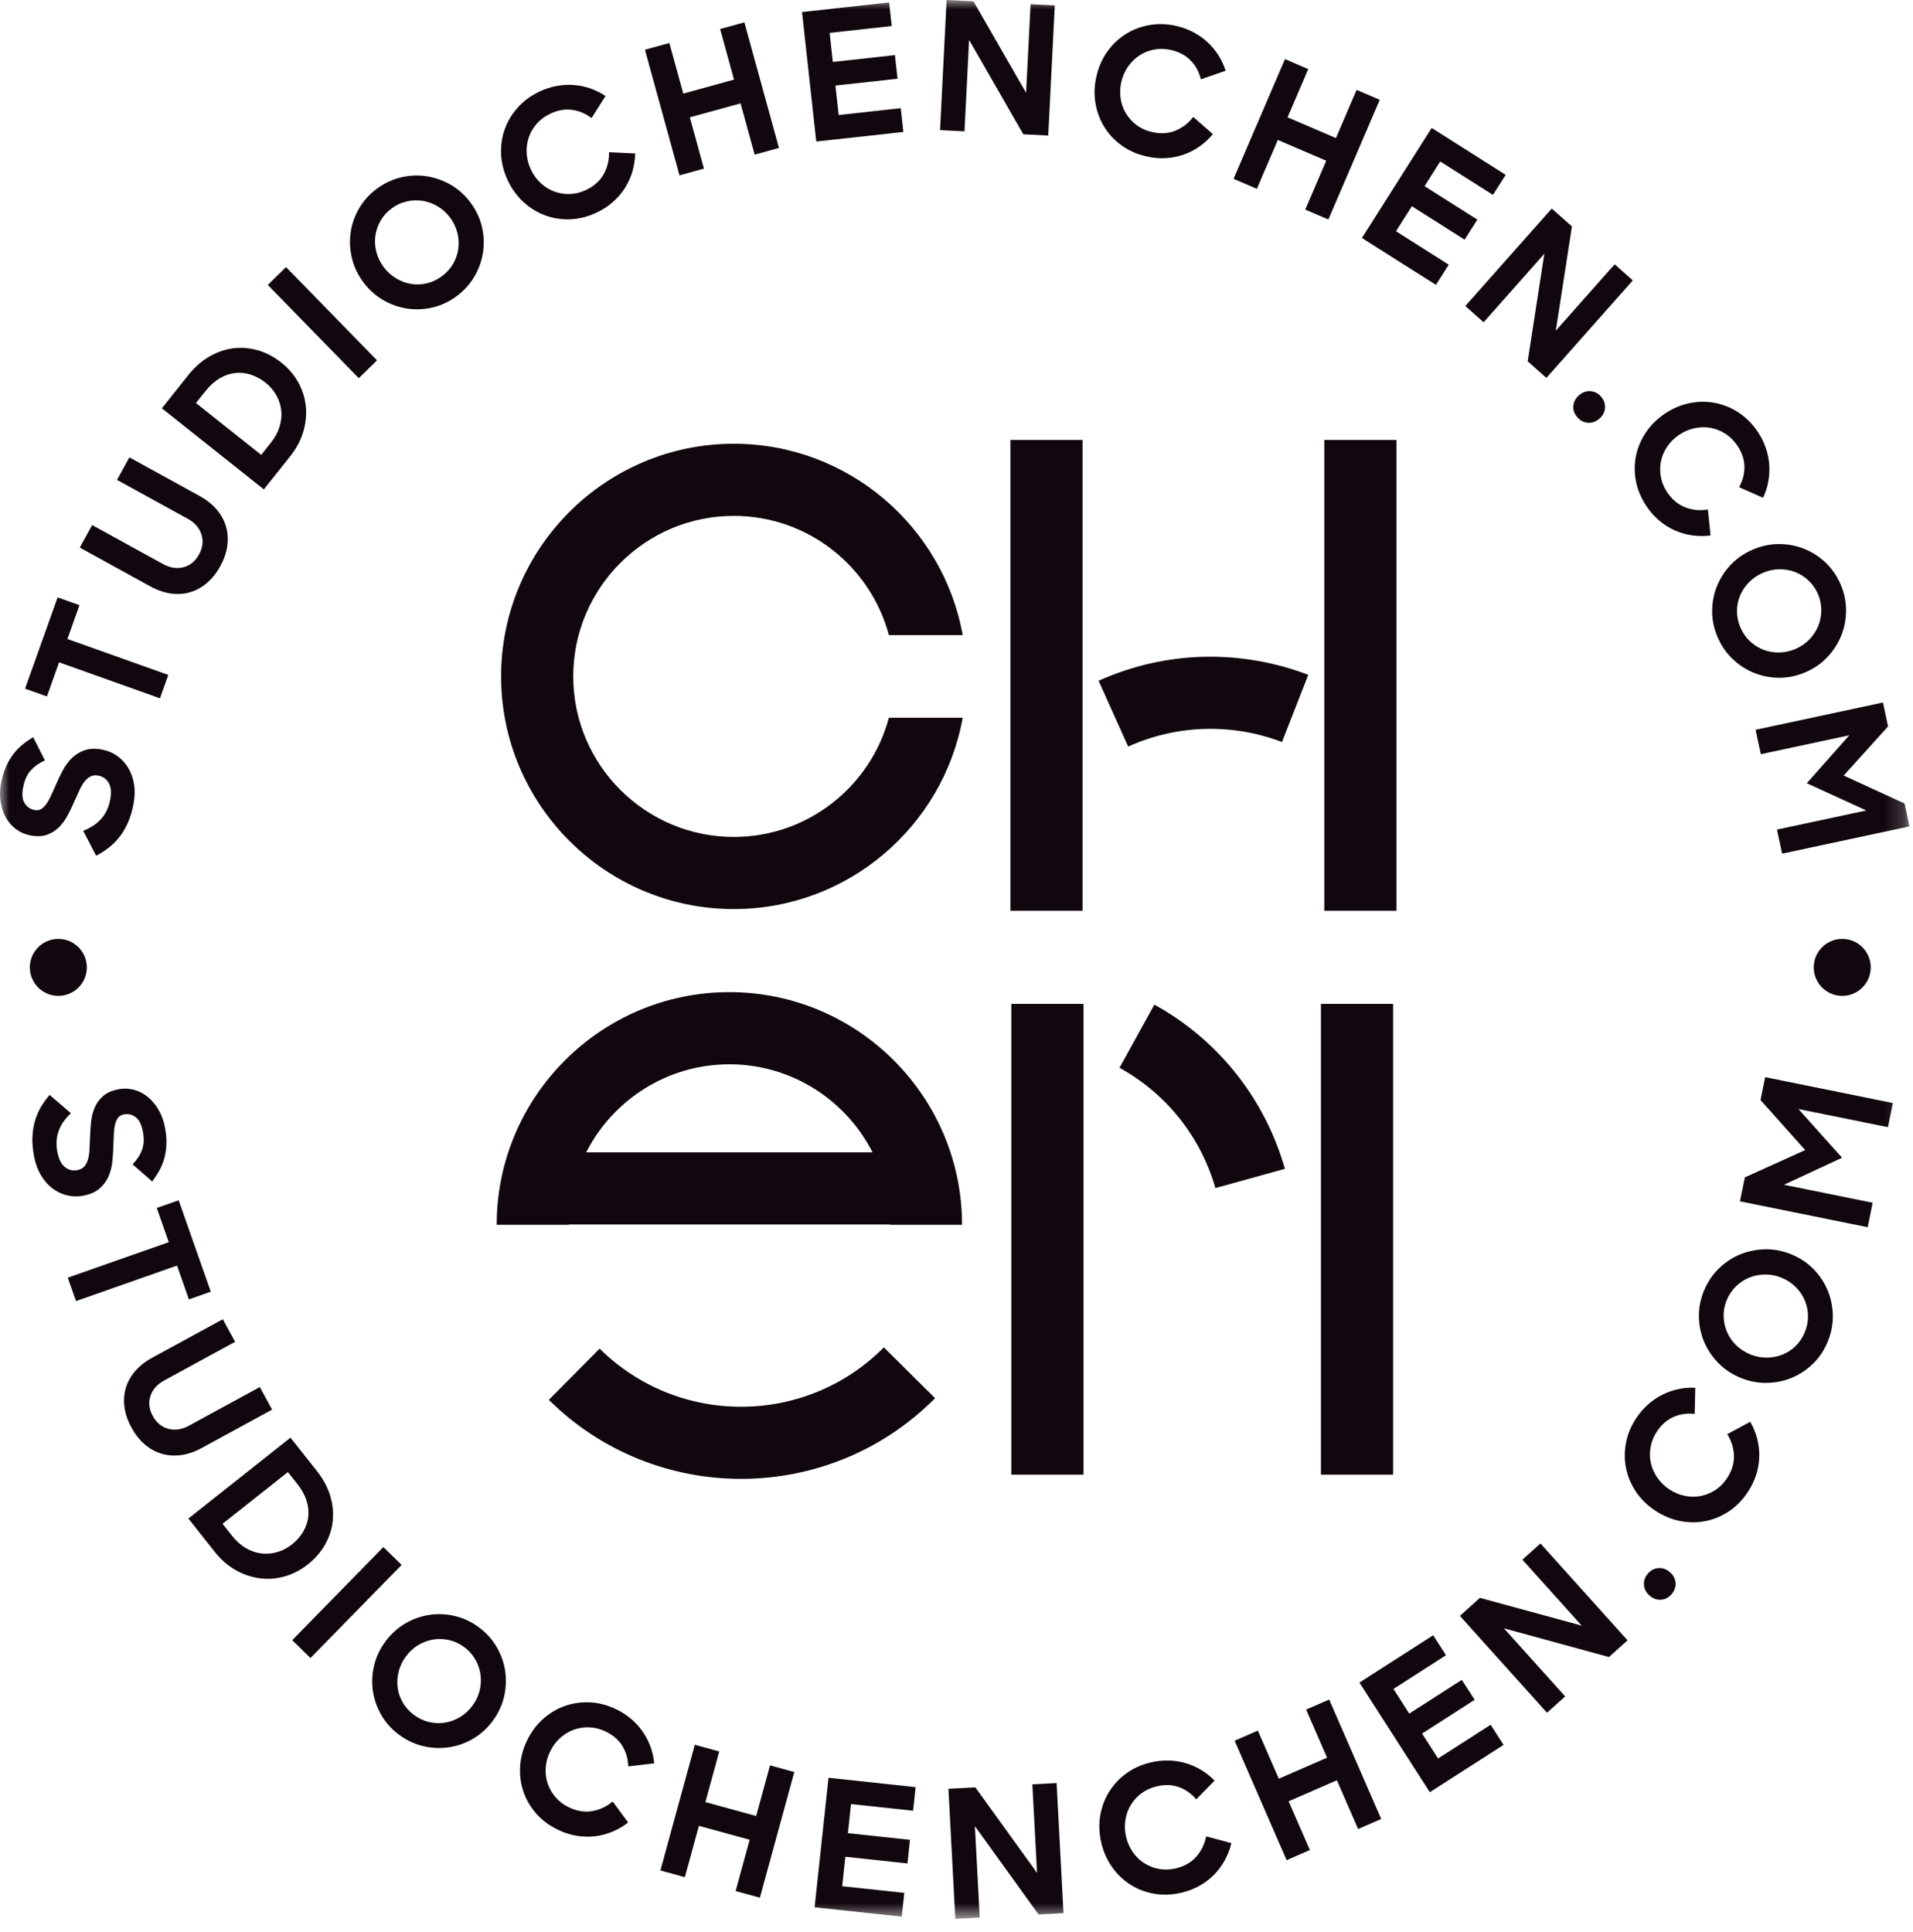 <?xml version="1.0" encoding="UTF-8"?> <svg xmlns="http://www.w3.org/2000/svg" xmlns:xlink="http://www.w3.org/1999/xlink" width="100px" height="101px" viewBox="0 0 100 101" version="1.1"><!-- Generator: Sketch 63.1 (92452) - https://sketch.com --><title>Group 50</title><desc>Created with Sketch.</desc><defs><polygon id="path-1" points="0 100.313 99.817 100.313 99.817 0 0 0"></polygon></defs><g id="Selected-pages" stroke="none" stroke-width="1" fill="none" fill-rule="evenodd"><g id="Work" transform="translate(-30, -30)"><g id="Group-50" transform="translate(30, 30)"><path d="M46.465,37.523 C45.509,41.105 42.238,43.753 38.358,43.753 C33.731,43.753 29.966,39.988 29.966,35.361 C29.966,30.734 33.731,26.969 38.358,26.969 C42.238,26.969 45.51,29.617 46.465,33.199 L50.324,33.199 C49.301,27.521 44.326,23.198 38.358,23.198 C31.652,23.198 26.195,28.655 26.195,35.361 C26.195,42.067 31.652,47.524 38.358,47.524 C44.326,47.524 49.301,43.201 50.324,37.523 L46.465,37.523 Z" id="Fill-1" fill="#11070F"></path><mask id="mask-2" fill="white"><use xlink:href="#path-1"></use></mask><g id="Clip-4"></g><polygon id="Fill-3" fill="#11070F" mask="url(#mask-2)" points="52.818 47.614 56.589 47.614 56.589 23.002 52.818 23.002"></polygon><polygon id="Fill-5" fill="#11070F" mask="url(#mask-2)" points="69.226 47.614 72.997 47.614 72.997 23.002 69.226 23.002"></polygon><path d="M38.127,55.639 C41.391,55.639 44.224,57.514 45.611,60.242 L30.643,60.242 C32.03,57.514 34.863,55.639 38.127,55.639 M29.736,64.013 L46.518,64.013 C46.518,64.019 46.518,64.025 46.518,64.03 L50.29,64.03 C50.29,57.324 44.834,51.867 38.127,51.867 C31.421,51.867 25.964,57.324 25.964,64.03 L29.736,64.03 C29.736,64.025 29.736,64.019 29.736,64.013" id="Fill-6" fill="#11070F" mask="url(#mask-2)"></path><path d="M31.345,70.503 L28.69,73.181 C34.281,78.723 43.338,78.683 48.88,73.093 L46.202,70.437 C42.123,74.551 35.459,74.58 31.345,70.503" id="Fill-7" fill="#11070F" mask="url(#mask-2)"></path><path d="M68.388,35.28 C64.959,33.969 61.03,33.967 57.427,35.59 L58.975,39.028 C61.618,37.838 64.497,37.834 67.015,38.79 L68.388,35.28 Z" id="Fill-8" fill="#11070F" mask="url(#mask-2)"></path><polygon id="Fill-9" fill="#11070F" mask="url(#mask-2)" points="52.866 77.093 56.637 77.093 56.637 52.481 52.866 52.481"></polygon><polygon id="Fill-10" fill="#11070F" mask="url(#mask-2)" points="69.051 77.093 72.823 77.093 72.823 52.481 69.051 52.481"></polygon><path d="M67.168,61.102 C66.16,57.572 63.803,54.428 60.343,52.519 L58.521,55.822 C61.059,57.221 62.79,59.523 63.536,62.109 L67.168,61.102 Z" id="Fill-11" fill="#11070F" mask="url(#mask-2)"></path><path d="M1.78,60.452 C1.712,60.091 1.683,59.759 1.694,59.452 C1.706,59.146 1.75,58.862 1.827,58.601 C1.904,58.339 2.008,58.097 2.139,57.872 C2.271,57.648 2.422,57.437 2.594,57.24 L3.706,58.196 C3.4,58.483 3.186,58.792 3.066,59.125 C2.946,59.458 2.925,59.827 3.001,60.23 C3.071,60.597 3.201,60.857 3.392,61.01 C3.582,61.163 3.8,61.217 4.044,61.171 C4.197,61.141 4.316,61.079 4.403,60.984 C4.489,60.888 4.554,60.765 4.598,60.614 C4.643,60.463 4.669,60.287 4.678,60.086 C4.687,59.885 4.698,59.663 4.708,59.421 C4.715,59.16 4.734,58.896 4.762,58.632 C4.791,58.366 4.855,58.12 4.954,57.892 C5.053,57.664 5.199,57.466 5.392,57.296 C5.584,57.127 5.852,57.01 6.193,56.944 C6.469,56.892 6.738,56.901 7.001,56.971 C7.264,57.041 7.504,57.165 7.722,57.342 C7.94,57.519 8.128,57.743 8.286,58.014 C8.445,58.284 8.558,58.593 8.624,58.942 C8.681,59.235 8.706,59.509 8.7,59.764 C8.695,60.017 8.663,60.26 8.606,60.488 C8.548,60.717 8.465,60.936 8.355,61.143 C8.245,61.351 8.112,61.559 7.956,61.766 L6.931,60.868 C7.153,60.643 7.317,60.395 7.42,60.125 C7.524,59.855 7.54,59.528 7.467,59.143 C7.397,58.777 7.269,58.527 7.082,58.395 C6.895,58.262 6.692,58.217 6.472,58.259 C6.337,58.284 6.235,58.345 6.165,58.441 C6.094,58.536 6.042,58.658 6.011,58.803 C5.978,58.948 5.958,59.116 5.95,59.308 C5.942,59.499 5.934,59.704 5.924,59.921 C5.918,60.188 5.9,60.46 5.87,60.738 C5.841,61.016 5.773,61.274 5.667,61.513 C5.56,61.751 5.403,61.96 5.197,62.138 C4.99,62.317 4.707,62.441 4.347,62.509 C4.059,62.564 3.778,62.557 3.502,62.489 C3.227,62.422 2.972,62.299 2.738,62.122 C2.506,61.944 2.305,61.715 2.138,61.433 C1.971,61.152 1.851,60.825 1.78,60.452" id="Fill-12" fill="#11070F" mask="url(#mask-2)"></path><polygon id="Fill-13" fill="#11070F" mask="url(#mask-2)" points="8.823 64.937 8.195 63.151 9.339 62.748 11.019 67.527 9.875 67.93 9.254 66.161 3.973 68.017 3.543 66.793"></polygon><path d="M6.873,74.63 C6.679,74.276 6.558,73.923 6.509,73.575 C6.461,73.226 6.482,72.892 6.573,72.573 C6.665,72.254 6.828,71.958 7.062,71.685 C7.295,71.412 7.598,71.174 7.969,70.972 L11.647,68.966 L12.29,70.146 L8.588,72.165 C8.216,72.367 7.975,72.639 7.864,72.979 C7.752,73.32 7.793,73.668 7.986,74.022 C8.18,74.377 8.452,74.601 8.799,74.695 C9.148,74.788 9.508,74.733 9.879,74.531 L13.581,72.512 L14.224,73.691 L10.547,75.697 C10.176,75.9 9.812,76.024 9.454,76.07 C9.096,76.116 8.759,76.092 8.441,75.995 C8.123,75.9 7.83,75.737 7.563,75.507 C7.296,75.277 7.066,74.984 6.873,74.63" id="Fill-14" fill="#11070F" mask="url(#mask-2)"></path><path d="M15.05,76.955 L11.634,79.66 L12.144,80.303 C12.357,80.571 12.594,80.781 12.858,80.934 C13.122,81.086 13.391,81.178 13.666,81.21 C13.941,81.242 14.216,81.219 14.491,81.14 C14.766,81.061 15.022,80.927 15.262,80.738 C15.506,80.545 15.7,80.325 15.846,80.079 C15.992,79.832 16.081,79.572 16.113,79.296 C16.145,79.021 16.115,78.737 16.023,78.446 C15.93,78.154 15.768,77.862 15.536,77.569 L15.05,76.955 Z M15.185,75.157 L16.552,76.883 C16.888,77.307 17.124,77.745 17.26,78.197 C17.396,78.649 17.44,79.09 17.392,79.521 C17.344,79.951 17.21,80.361 16.99,80.749 C16.77,81.138 16.47,81.482 16.09,81.784 C15.709,82.085 15.301,82.295 14.864,82.415 C14.428,82.535 13.993,82.565 13.562,82.506 C13.13,82.447 12.713,82.304 12.311,82.075 C11.908,81.847 11.547,81.532 11.231,81.133 L9.847,79.386 L15.185,75.157 Z" id="Fill-15" fill="#11070F" mask="url(#mask-2)"></path><polygon id="Fill-16" fill="#11070F" mask="url(#mask-2)" points="20.04 80.877 20.994 81.81 16.229 86.677 15.276 85.744"></polygon><path d="M21.637,89.65 C21.888,89.835 22.153,89.959 22.434,90.024 C22.714,90.089 22.994,90.098 23.271,90.052 C23.55,90.006 23.812,89.909 24.058,89.758 C24.304,89.608 24.517,89.413 24.694,89.173 C24.876,88.928 25.001,88.665 25.07,88.383 C25.139,88.102 25.155,87.823 25.119,87.549 C25.082,87.274 24.991,87.01 24.846,86.756 C24.702,86.502 24.507,86.284 24.262,86.103 C24.017,85.921 23.753,85.799 23.47,85.737 C23.188,85.675 22.909,85.666 22.637,85.712 C22.363,85.757 22.103,85.855 21.856,86.005 C21.61,86.156 21.396,86.353 21.215,86.598 C21.037,86.838 20.912,87.099 20.841,87.378 C20.77,87.658 20.751,87.936 20.786,88.213 C20.82,88.49 20.909,88.754 21.054,89.004 C21.198,89.253 21.392,89.469 21.637,89.65 M20.866,90.693 C20.476,90.403 20.166,90.06 19.935,89.661 C19.704,89.261 19.557,88.841 19.493,88.399 C19.429,87.957 19.45,87.513 19.557,87.066 C19.664,86.619 19.861,86.2 20.15,85.81 C20.439,85.42 20.781,85.109 21.177,84.876 C21.574,84.643 21.993,84.493 22.434,84.425 C22.875,84.356 23.32,84.374 23.77,84.479 C24.218,84.583 24.638,84.779 25.028,85.068 C25.418,85.356 25.73,85.701 25.963,86.102 C26.196,86.503 26.344,86.924 26.409,87.366 C26.472,87.807 26.452,88.253 26.348,88.702 C26.244,89.151 26.048,89.571 25.759,89.96 C25.47,90.351 25.128,90.662 24.732,90.895 C24.335,91.127 23.915,91.277 23.471,91.343 C23.028,91.409 22.58,91.39 22.129,91.284 C21.677,91.178 21.256,90.981 20.866,90.693" id="Fill-17" fill="#11070F" mask="url(#mask-2)"></path><path d="M29.187,95.665 C28.721,95.443 28.335,95.157 28.03,94.808 C27.724,94.459 27.501,94.075 27.359,93.656 C27.219,93.237 27.161,92.8 27.189,92.345 C27.217,91.889 27.336,91.443 27.544,91.005 C27.759,90.556 28.037,90.177 28.381,89.869 C28.725,89.561 29.105,89.333 29.524,89.184 C29.942,89.037 30.381,88.974 30.839,88.996 C31.297,89.017 31.751,89.136 32.2,89.35 C32.492,89.489 32.756,89.661 32.994,89.863 C33.231,90.066 33.434,90.291 33.602,90.536 C33.772,90.782 33.906,91.045 34.007,91.324 C34.109,91.603 34.171,91.889 34.197,92.184 L32.839,92.343 C32.829,91.946 32.725,91.587 32.53,91.27 C32.333,90.952 32.041,90.7 31.654,90.516 C31.374,90.382 31.089,90.31 30.801,90.3 C30.512,90.29 30.238,90.334 29.979,90.43 C29.719,90.527 29.482,90.673 29.267,90.87 C29.053,91.068 28.88,91.304 28.748,91.579 C28.62,91.849 28.546,92.127 28.526,92.414 C28.506,92.701 28.541,92.975 28.629,93.238 C28.717,93.501 28.855,93.741 29.041,93.956 C29.227,94.173 29.46,94.348 29.741,94.483 C30.162,94.683 30.57,94.749 30.965,94.678 C31.36,94.608 31.714,94.441 32.027,94.177 L32.835,95.276 C32.583,95.473 32.31,95.632 32.018,95.754 C31.725,95.877 31.423,95.956 31.113,95.994 C30.801,96.033 30.483,96.025 30.156,95.973 C29.83,95.92 29.507,95.817 29.187,95.665" id="Fill-18" fill="#11070F" mask="url(#mask-2)"></path><polygon id="Fill-19" fill="#11070F" mask="url(#mask-2)" points="39.188 96.178 36.534 95.451 35.8 98.132 34.522 97.783 36.32 91.214 37.598 91.563 36.873 94.209 39.528 94.936 40.252 92.29 41.521 92.637 39.722 99.206 38.454 98.859"></polygon><polygon id="Fill-20" fill="#11070F" mask="url(#mask-2)" points="43.31 92.938 47.864 93.428 47.732 94.66 44.486 94.312 44.322 95.834 47.569 96.182 47.436 97.416 44.19 97.067 44.025 98.607 47.271 98.955 47.138 100.198 42.583 99.71"></polygon><polygon id="Fill-21" fill="#11070F" mask="url(#mask-2)" points="49.578 93.512 50.985 93.438 54.211 97.911 53.966 93.281 55.233 93.213 55.593 100.014 54.289 100.084 50.962 95.467 51.214 100.246 49.938 100.313"></polygon><path d="M61.772,98.942 C61.269,99.062 60.789,99.08 60.333,99 C59.876,98.92 59.461,98.761 59.088,98.523 C58.715,98.285 58.397,97.98 58.134,97.608 C57.87,97.236 57.682,96.814 57.57,96.342 C57.455,95.858 57.436,95.388 57.51,94.932 C57.584,94.477 57.738,94.061 57.971,93.683 C58.204,93.304 58.505,92.98 58.876,92.71 C59.247,92.44 59.675,92.248 60.16,92.134 C60.474,92.059 60.788,92.027 61.099,92.036 C61.412,92.045 61.71,92.092 61.997,92.178 C62.282,92.264 62.551,92.383 62.805,92.538 C63.059,92.692 63.288,92.876 63.491,93.089 L62.533,94.064 C62.276,93.761 61.972,93.547 61.619,93.423 C61.267,93.298 60.883,93.286 60.465,93.384 C60.163,93.456 59.896,93.579 59.665,93.751 C59.435,93.924 59.248,94.13 59.106,94.368 C58.964,94.606 58.872,94.869 58.828,95.157 C58.784,95.446 58.798,95.738 58.868,96.034 C58.937,96.325 59.054,96.589 59.218,96.824 C59.382,97.06 59.581,97.252 59.815,97.402 C60.049,97.552 60.306,97.651 60.586,97.703 C60.867,97.755 61.159,97.745 61.462,97.673 C61.916,97.566 62.275,97.361 62.538,97.059 C62.802,96.756 62.973,96.405 63.05,96.003 L64.369,96.352 C64.297,96.663 64.184,96.958 64.032,97.237 C63.882,97.516 63.696,97.767 63.478,97.992 C63.259,98.216 63.006,98.411 62.72,98.574 C62.432,98.737 62.116,98.86 61.772,98.942" id="Fill-22" fill="#11070F" mask="url(#mask-2)"></path><polygon id="Fill-23" fill="#11070F" mask="url(#mask-2)" points="69.885 93.067 67.362 94.166 68.472 96.715 67.257 97.244 64.538 91 65.752 90.472 66.848 92.986 69.371 91.888 68.276 89.372 69.482 88.848 72.201 95.092 70.995 95.617"></polygon><polygon id="Fill-24" fill="#11070F" mask="url(#mask-2)" points="71.064 87.961 74.918 85.487 75.589 86.531 72.841 88.295 73.667 89.582 76.415 87.819 77.086 88.862 74.338 90.626 75.174 91.93 77.922 90.166 78.598 91.218 74.743 93.692"></polygon><polygon id="Fill-25" fill="#11070F" mask="url(#mask-2)" points="76.314 84.474 77.361 83.532 82.682 84.984 79.581 81.536 80.525 80.688 85.078 85.752 84.106 86.626 78.617 85.125 81.817 88.684 80.867 89.538"></polygon><path d="M86.231,83.415 C86.052,83.26 85.954,83.074 85.936,82.858 C85.919,82.64 85.987,82.442 86.142,82.264 C86.297,82.085 86.483,81.989 86.7,81.976 C86.917,81.963 87.116,82.034 87.294,82.189 C87.473,82.344 87.571,82.529 87.589,82.747 C87.606,82.963 87.538,83.161 87.383,83.339 C87.224,83.523 87.036,83.62 86.822,83.63 C86.606,83.642 86.409,83.57 86.231,83.415" id="Fill-26" fill="#11070F" mask="url(#mask-2)"></path><path d="M91.371,77.993 C91.087,78.423 90.75,78.766 90.362,79.02 C89.974,79.274 89.563,79.442 89.129,79.524 C88.694,79.606 88.254,79.602 87.807,79.511 C87.36,79.421 86.934,79.241 86.529,78.974 C86.114,78.7 85.777,78.371 85.52,77.988 C85.262,77.605 85.089,77.196 85.001,76.761 C84.911,76.326 84.91,75.883 84.995,75.432 C85.08,74.982 85.26,74.549 85.535,74.135 C85.713,73.865 85.92,73.626 86.153,73.419 C86.387,73.212 86.637,73.042 86.904,72.909 C87.171,72.776 87.45,72.679 87.74,72.617 C88.03,72.556 88.323,72.534 88.618,72.549 L88.587,73.915 C88.192,73.871 87.824,73.923 87.482,74.074 C87.14,74.225 86.85,74.478 86.614,74.836 C86.442,75.096 86.332,75.368 86.282,75.651 C86.233,75.935 86.237,76.213 86.297,76.483 C86.357,76.753 86.469,77.009 86.635,77.248 C86.8,77.488 87.01,77.693 87.265,77.862 C87.514,78.026 87.779,78.138 88.06,78.197 C88.342,78.256 88.619,78.261 88.89,78.209 C89.163,78.159 89.419,78.055 89.659,77.901 C89.899,77.747 90.105,77.54 90.276,77.281 C90.534,76.891 90.655,76.497 90.641,76.095 C90.626,75.694 90.509,75.321 90.291,74.975 L91.492,74.326 C91.651,74.603 91.772,74.895 91.853,75.201 C91.933,75.509 91.97,75.818 91.965,76.132 C91.959,76.444 91.908,76.759 91.81,77.075 C91.713,77.391 91.566,77.697 91.371,77.993" id="Fill-27" fill="#11070F" mask="url(#mask-2)"></path><path d="M94.337,69.662 C94.458,69.375 94.516,69.088 94.512,68.799 C94.508,68.511 94.451,68.237 94.342,67.979 C94.231,67.72 94.074,67.488 93.869,67.285 C93.665,67.081 93.425,66.921 93.15,66.805 C92.869,66.687 92.583,66.627 92.294,66.627 C92.004,66.627 91.73,66.677 91.472,66.777 C91.213,66.878 90.978,67.028 90.765,67.229 C90.552,67.43 90.387,67.671 90.269,67.952 C90.151,68.233 90.095,68.518 90.102,68.807 C90.108,69.097 90.166,69.369 90.275,69.624 C90.384,69.879 90.54,70.108 90.744,70.312 C90.949,70.516 91.191,70.677 91.472,70.796 C91.747,70.91 92.029,70.97 92.319,70.974 C92.607,70.977 92.882,70.929 93.142,70.83 C93.404,70.73 93.639,70.581 93.847,70.382 C94.056,70.183 94.219,69.943 94.337,69.662 M95.532,70.165 C95.344,70.612 95.084,70.995 94.751,71.314 C94.417,71.632 94.044,71.875 93.629,72.041 C93.216,72.208 92.779,72.293 92.319,72.295 C91.859,72.297 91.406,72.205 90.959,72.017 C90.511,71.829 90.128,71.569 89.808,71.239 C89.489,70.909 89.243,70.537 89.072,70.125 C88.901,69.713 88.813,69.276 88.808,68.815 C88.803,68.354 88.894,67.899 89.082,67.452 C89.27,67.005 89.532,66.621 89.866,66.299 C90.2,65.978 90.574,65.734 90.988,65.567 C91.402,65.401 91.84,65.314 92.301,65.309 C92.762,65.304 93.216,65.396 93.663,65.584 C94.11,65.771 94.494,66.031 94.814,66.361 C95.134,66.691 95.379,67.064 95.548,67.479 C95.718,67.894 95.804,68.334 95.809,68.798 C95.812,69.261 95.72,69.717 95.532,70.165" id="Fill-28" fill="#11070F" mask="url(#mask-2)"></path><polygon id="Fill-29" fill="#11070F" mask="url(#mask-2)" points="90.956 62.802 91.211 61.55 94.364 60.123 92.029 57.509 92.272 56.311 98.947 57.664 98.691 58.926 94.01 57.977 96.292 60.524 93.255 61.936 97.89 62.876 97.63 64.156"></polygon><path d="M6.976,42.056 C6.905,42.416 6.808,42.736 6.683,43.016 C6.559,43.295 6.412,43.542 6.244,43.756 C6.075,43.971 5.888,44.158 5.682,44.317 C5.477,44.476 5.257,44.616 5.025,44.735 L4.349,43.433 C4.74,43.281 5.053,43.074 5.288,42.809 C5.524,42.545 5.681,42.211 5.759,41.808 C5.831,41.442 5.807,41.152 5.687,40.939 C5.567,40.725 5.386,40.594 5.141,40.547 C4.989,40.517 4.854,40.53 4.74,40.587 C4.624,40.643 4.517,40.733 4.42,40.857 C4.323,40.98 4.233,41.134 4.15,41.317 C4.066,41.501 3.974,41.703 3.874,41.924 C3.77,42.164 3.656,42.401 3.53,42.636 C3.405,42.872 3.254,43.077 3.077,43.251 C2.9,43.426 2.691,43.556 2.449,43.642 C2.208,43.728 1.916,43.737 1.574,43.67 C1.299,43.617 1.053,43.508 0.834,43.345 C0.616,43.182 0.439,42.977 0.303,42.732 C0.167,42.487 0.076,42.209 0.029,41.899 C-0.018,41.589 -0.007,41.26 0.06,40.912 C0.118,40.619 0.196,40.355 0.296,40.121 C0.395,39.887 0.515,39.675 0.653,39.483 C0.792,39.292 0.951,39.12 1.129,38.968 C1.308,38.816 1.509,38.673 1.732,38.539 L2.35,39.753 C2.059,39.88 1.815,40.05 1.618,40.262 C1.422,40.473 1.285,40.772 1.21,41.156 C1.138,41.522 1.165,41.802 1.289,41.994 C1.413,42.186 1.585,42.303 1.804,42.346 C1.939,42.372 2.056,42.354 2.157,42.292 C2.258,42.229 2.351,42.137 2.435,42.013 C2.519,41.891 2.601,41.741 2.679,41.567 C2.758,41.392 2.842,41.206 2.931,41.008 C3.036,40.763 3.154,40.516 3.285,40.269 C3.415,40.022 3.575,39.808 3.763,39.626 C3.95,39.444 4.173,39.308 4.431,39.22 C4.69,39.131 4.999,39.122 5.359,39.192 C5.646,39.248 5.904,39.359 6.135,39.524 C6.365,39.69 6.556,39.898 6.707,40.149 C6.857,40.401 6.958,40.688 7.009,41.012 C7.059,41.336 7.049,41.684 6.976,42.056" id="Fill-30" fill="#11070F" mask="url(#mask-2)"></path><polygon id="Fill-31" fill="#11070F" mask="url(#mask-2)" points="3.089 34.625 2.453 36.409 1.31 36.002 3.012 31.23 4.154 31.637 3.524 33.404 8.797 35.284 8.361 36.505"></polygon><path d="M11.514,29.6 C11.319,29.954 11.087,30.246 10.82,30.474 C10.552,30.704 10.259,30.865 9.94,30.96 C9.622,31.054 9.285,31.077 8.93,31.027 C8.574,30.976 8.211,30.849 7.84,30.645 L4.17,28.626 L4.817,27.449 L8.513,29.482 C8.883,29.686 9.241,29.743 9.589,29.654 C9.936,29.564 10.207,29.342 10.402,28.988 C10.597,28.634 10.64,28.285 10.531,27.941 C10.422,27.597 10.182,27.323 9.812,27.119 L6.117,25.087 L6.764,23.91 L10.435,25.929 C10.805,26.133 11.106,26.373 11.337,26.649 C11.569,26.926 11.729,27.223 11.819,27.543 C11.91,27.862 11.93,28.197 11.881,28.545 C11.831,28.894 11.708,29.245 11.514,29.6" id="Fill-32" fill="#11070F" mask="url(#mask-2)"></path><path d="M10.243,21.069 L13.653,23.781 L14.164,23.139 C14.377,22.871 14.527,22.592 14.616,22.301 C14.704,22.009 14.733,21.727 14.703,21.451 C14.67,21.175 14.586,20.913 14.446,20.664 C14.307,20.414 14.119,20.194 13.88,20.004 C13.636,19.811 13.378,19.671 13.105,19.585 C12.832,19.498 12.557,19.471 12.282,19.502 C12.007,19.533 11.738,19.627 11.474,19.783 C11.211,19.94 10.963,20.163 10.732,20.456 L10.243,21.069 Z M8.462,21.345 L9.833,19.621 C10.17,19.198 10.543,18.869 10.952,18.635 C11.361,18.4 11.781,18.257 12.211,18.205 C12.642,18.155 13.071,18.192 13.499,18.318 C13.927,18.444 14.331,18.658 14.711,18.96 C15.09,19.262 15.388,19.612 15.604,20.011 C15.819,20.409 15.947,20.824 15.988,21.258 C16.029,21.692 15.984,22.131 15.852,22.575 C15.721,23.019 15.497,23.441 15.18,23.84 L13.792,25.584 L8.462,21.345 Z" id="Fill-33" fill="#11070F" mask="url(#mask-2)"></path><polygon id="Fill-34" fill="#11070F" mask="url(#mask-2)" points="13.998 14.895 14.953 13.963 19.709 18.838 18.754 19.77"></polygon><path d="M23.093,14.446 C23.343,14.261 23.54,14.044 23.684,13.794 C23.828,13.545 23.919,13.28 23.957,13.001 C23.994,12.723 23.978,12.443 23.906,12.163 C23.835,11.884 23.711,11.624 23.533,11.383 C23.352,11.138 23.137,10.941 22.888,10.793 C22.639,10.644 22.378,10.547 22.104,10.501 C21.831,10.456 21.552,10.465 21.266,10.529 C20.982,10.593 20.716,10.715 20.471,10.896 C20.226,11.077 20.032,11.294 19.89,11.546 C19.747,11.798 19.658,12.061 19.621,12.336 C19.584,12.61 19.601,12.888 19.672,13.167 C19.744,13.447 19.87,13.71 20.051,13.955 C20.228,14.195 20.44,14.391 20.687,14.541 C20.933,14.691 21.194,14.791 21.469,14.839 C21.745,14.887 22.023,14.879 22.303,14.814 C22.585,14.75 22.848,14.627 23.093,14.446 M23.863,15.489 C23.473,15.777 23.053,15.973 22.604,16.077 C22.155,16.18 21.71,16.198 21.269,16.129 C20.827,16.061 20.408,15.91 20.012,15.677 C19.616,15.444 19.274,15.132 18.985,14.742 C18.697,14.352 18.5,13.933 18.394,13.486 C18.288,13.039 18.267,12.594 18.331,12.152 C18.395,11.71 18.543,11.29 18.774,10.891 C19.005,10.492 19.316,10.149 19.706,9.861 C20.096,9.572 20.517,9.376 20.969,9.27 C21.421,9.165 21.867,9.146 22.308,9.215 C22.749,9.283 23.169,9.433 23.568,9.664 C23.967,9.895 24.311,10.206 24.599,10.596 C24.887,10.986 25.084,11.405 25.191,11.852 C25.296,12.3 25.316,12.745 25.249,13.189 C25.182,13.632 25.033,14.055 24.799,14.455 C24.565,14.856 24.253,15.2 23.863,15.489" id="Fill-35" fill="#11070F" mask="url(#mask-2)"></path><path d="M31.21,11.103 C30.744,11.326 30.278,11.446 29.816,11.464 C29.352,11.482 28.913,11.415 28.499,11.261 C28.084,11.107 27.709,10.877 27.372,10.569 C27.035,10.261 26.762,9.888 26.553,9.45 C26.339,9.001 26.22,8.546 26.196,8.086 C26.172,7.625 26.234,7.185 26.383,6.766 C26.53,6.348 26.757,5.967 27.063,5.625 C27.368,5.283 27.745,5.004 28.194,4.79 C28.486,4.65 28.785,4.553 29.092,4.495 C29.4,4.438 29.701,4.421 29.998,4.445 C30.296,4.468 30.585,4.528 30.865,4.625 C31.146,4.722 31.409,4.853 31.653,5.019 L30.923,6.174 C30.607,5.932 30.264,5.788 29.894,5.741 C29.523,5.694 29.145,5.763 28.757,5.947 C28.477,6.081 28.241,6.258 28.053,6.475 C27.864,6.693 27.725,6.933 27.638,7.195 C27.549,7.459 27.514,7.735 27.532,8.026 C27.551,8.317 27.626,8.6 27.757,8.875 C27.886,9.145 28.055,9.377 28.266,9.573 C28.477,9.769 28.712,9.915 28.972,10.011 C29.232,10.108 29.504,10.152 29.789,10.143 C30.075,10.134 30.358,10.063 30.638,9.929 C31.059,9.728 31.366,9.452 31.561,9.101 C31.755,8.749 31.847,8.369 31.838,7.96 L33.201,8.022 C33.196,8.342 33.148,8.654 33.06,8.958 C32.971,9.263 32.842,9.548 32.677,9.813 C32.51,10.079 32.304,10.322 32.058,10.543 C31.812,10.764 31.53,10.95 31.21,11.103" id="Fill-36" fill="#11070F" mask="url(#mask-2)"></path><polygon id="Fill-37" fill="#11070F" mask="url(#mask-2)" points="38.713 5.403 36.06 6.133 36.797 8.814 35.52 9.166 33.713 2.6 34.99 2.248 35.718 4.893 38.371 4.162 37.644 1.517 38.912 1.169 40.719 7.735 39.45 8.083"></polygon><polygon id="Fill-38" fill="#11070F" mask="url(#mask-2)" points="41.925 0.629 46.479 0.128 46.614 1.361 43.369 1.719 43.536 3.239 46.782 2.882 46.918 4.116 43.671 4.472 43.841 6.012 47.086 5.655 47.223 6.898 42.67 7.399"></polygon><polygon id="Fill-39" fill="#11070F" mask="url(#mask-2)" points="49.483 -5.39253135e-05 50.889 0.071 53.638 4.851 53.872 0.221 55.138 0.284 54.796 7.086 53.492 7.02 50.658 2.086 50.418 6.866 49.141 6.802"></polygon><path d="M59.923,8.175 C59.42,8.058 58.982,7.862 58.609,7.587 C58.235,7.312 57.934,6.985 57.707,6.606 C57.479,6.227 57.329,5.812 57.259,5.362 C57.188,4.911 57.208,4.449 57.318,3.977 C57.431,3.492 57.622,3.063 57.891,2.688 C58.16,2.313 58.483,2.008 58.86,1.773 C59.237,1.539 59.652,1.384 60.105,1.307 C60.557,1.23 61.025,1.248 61.509,1.361 C61.824,1.434 62.12,1.544 62.395,1.691 C62.671,1.839 62.917,2.014 63.134,2.218 C63.352,2.422 63.541,2.649 63.699,2.9 C63.858,3.151 63.981,3.418 64.068,3.7 L62.776,4.146 C62.681,3.76 62.504,3.433 62.244,3.165 C61.983,2.897 61.645,2.714 61.227,2.617 C60.924,2.546 60.63,2.537 60.347,2.589 C60.063,2.641 59.805,2.742 59.573,2.893 C59.34,3.043 59.139,3.237 58.971,3.476 C58.805,3.715 58.686,3.983 58.617,4.279 C58.549,4.57 58.537,4.858 58.579,5.142 C58.621,5.426 58.714,5.688 58.856,5.925 C58.999,6.163 59.185,6.367 59.414,6.538 C59.642,6.71 59.907,6.831 60.21,6.901 C60.664,7.007 61.077,6.983 61.448,6.83 C61.819,6.677 62.128,6.438 62.376,6.113 L63.402,7.012 C63.198,7.258 62.966,7.473 62.706,7.655 C62.447,7.837 62.17,7.98 61.874,8.084 C61.578,8.187 61.266,8.249 60.936,8.267 C60.606,8.286 60.268,8.256 59.923,8.175" id="Fill-40" fill="#11070F" mask="url(#mask-2)"></path><polygon id="Fill-41" fill="#11070F" mask="url(#mask-2)" points="69.326 8.402 66.798 7.317 65.701 9.872 64.484 9.348 67.171 3.09 68.388 3.614 67.306 6.133 69.834 7.219 70.916 4.699 72.125 5.218 69.439 11.476 68.23 10.957"></polygon><polygon id="Fill-42" fill="#11070F" mask="url(#mask-2)" points="74.839 6.689 78.708 9.141 78.043 10.188 75.286 8.441 74.468 9.733 77.225 11.481 76.561 12.529 73.803 10.781 72.974 12.089 75.732 13.837 75.063 14.893 71.194 12.441"></polygon><polygon id="Fill-43" fill="#11070F" mask="url(#mask-2)" points="81.116 10.903 82.171 11.838 81.328 17.287 84.404 13.818 85.353 14.66 80.835 19.756 79.858 18.889 80.729 13.265 77.555 16.847 76.598 15.998"></polygon><path d="M82.538,20.666 C82.716,20.509 82.912,20.437 83.13,20.449 C83.348,20.461 83.535,20.555 83.691,20.733 C83.847,20.91 83.916,21.107 83.9,21.325 C83.885,21.542 83.788,21.729 83.61,21.884 C83.433,22.04 83.235,22.112 83.018,22.101 C82.801,22.089 82.614,21.995 82.458,21.817 C82.298,21.635 82.226,21.437 82.245,21.222 C82.263,21.008 82.361,20.822 82.538,20.666" id="Fill-44" fill="#11070F" mask="url(#mask-2)"></path><path d="M86.076,26.474 C85.788,26.046 85.6,25.604 85.515,25.148 C85.429,24.692 85.432,24.248 85.523,23.815 C85.614,23.383 85.787,22.978 86.043,22.599 C86.298,22.221 86.627,21.897 87.029,21.626 C87.441,21.348 87.874,21.164 88.327,21.073 C88.779,20.982 89.223,20.979 89.659,21.064 C90.095,21.149 90.504,21.318 90.888,21.569 C91.271,21.821 91.602,22.153 91.88,22.566 C92.06,22.835 92.201,23.116 92.303,23.412 C92.404,23.707 92.466,24.003 92.486,24.301 C92.505,24.598 92.489,24.893 92.434,25.185 C92.379,25.476 92.288,25.756 92.159,26.022 L90.91,25.468 C91.103,25.121 91.196,24.76 91.188,24.387 C91.181,24.014 91.057,23.649 90.817,23.293 C90.643,23.035 90.435,22.829 90.192,22.674 C89.949,22.519 89.691,22.417 89.418,22.368 C89.145,22.319 88.866,22.325 88.581,22.386 C88.296,22.447 88.027,22.563 87.774,22.733 C87.527,22.9 87.321,23.101 87.159,23.339 C86.995,23.575 86.885,23.829 86.828,24.101 C86.771,24.372 86.767,24.648 86.818,24.929 C86.868,25.21 86.98,25.479 87.154,25.737 C87.414,26.124 87.733,26.388 88.109,26.528 C88.485,26.669 88.874,26.705 89.278,26.635 L89.416,27.993 C89.098,28.035 88.783,28.033 88.469,27.99 C88.154,27.947 87.854,27.862 87.568,27.736 C87.28,27.611 87.009,27.443 86.755,27.232 C86.5,27.021 86.274,26.768 86.076,26.474" id="Fill-45" fill="#11070F" mask="url(#mask-2)"></path><path d="M90.978,32.801 C91.101,33.086 91.268,33.328 91.479,33.524 C91.689,33.722 91.926,33.87 92.189,33.97 C92.452,34.07 92.728,34.116 93.017,34.111 C93.305,34.104 93.587,34.042 93.861,33.924 C94.141,33.803 94.381,33.638 94.583,33.43 C94.784,33.221 94.937,32.989 95.044,32.733 C95.149,32.477 95.204,32.203 95.207,31.91 C95.21,31.618 95.15,31.332 95.03,31.052 C94.909,30.772 94.742,30.534 94.529,30.338 C94.315,30.143 94.079,29.995 93.82,29.897 C93.561,29.8 93.287,29.753 92.998,29.759 C92.71,29.765 92.426,29.829 92.146,29.95 C91.871,30.068 91.633,30.23 91.431,30.436 C91.228,30.641 91.073,30.873 90.964,31.131 C90.854,31.387 90.799,31.66 90.799,31.949 C90.797,32.237 90.857,32.521 90.978,32.801 M89.788,33.315 C89.596,32.869 89.5,32.416 89.501,31.955 C89.501,31.494 89.585,31.056 89.752,30.643 C89.919,30.228 90.16,29.855 90.477,29.521 C90.794,29.188 91.176,28.926 91.62,28.733 C92.066,28.541 92.518,28.444 92.978,28.442 C93.438,28.44 93.876,28.52 94.292,28.683 C94.707,28.846 95.083,29.085 95.419,29.4 C95.755,29.716 96.02,30.096 96.212,30.542 C96.404,30.987 96.5,31.442 96.5,31.906 C96.501,32.369 96.418,32.809 96.25,33.222 C96.084,33.637 95.843,34.012 95.527,34.348 C95.212,34.684 94.831,34.948 94.386,35.14 C93.94,35.332 93.488,35.43 93.028,35.432 C92.568,35.433 92.13,35.351 91.713,35.186 C91.296,35.021 90.919,34.779 90.582,34.46 C90.245,34.142 89.98,33.76 89.788,33.315" id="Fill-46" fill="#11070F" mask="url(#mask-2)"></path><polygon id="Fill-47" fill="#11070F" mask="url(#mask-2)" points="98.43 36.725 98.698 37.975 96.376 40.543 99.562 42.007 99.817 43.202 93.159 44.627 92.888 43.369 97.559 42.369 94.449 40.945 96.67 38.438 92.044 39.428 91.771 38.151"></polygon><path d="M4.539,50.572 C4.539,51.395 3.872,52.062 3.05,52.062 C2.227,52.062 1.56,51.395 1.56,50.572 C1.56,49.75 2.227,49.083 3.05,49.083 C3.872,49.083 4.539,49.75 4.539,50.572" id="Fill-48" fill="#11070F" mask="url(#mask-2)"></path><path d="M97.791,50.572 C97.791,51.395 97.124,52.062 96.302,52.062 C95.479,52.062 94.812,51.395 94.812,50.572 C94.812,49.75 95.479,49.083 96.302,49.083 C97.124,49.083 97.791,49.75 97.791,50.572" id="Fill-49" fill="#11070F" mask="url(#mask-2)"></path></g></g></g></svg> 